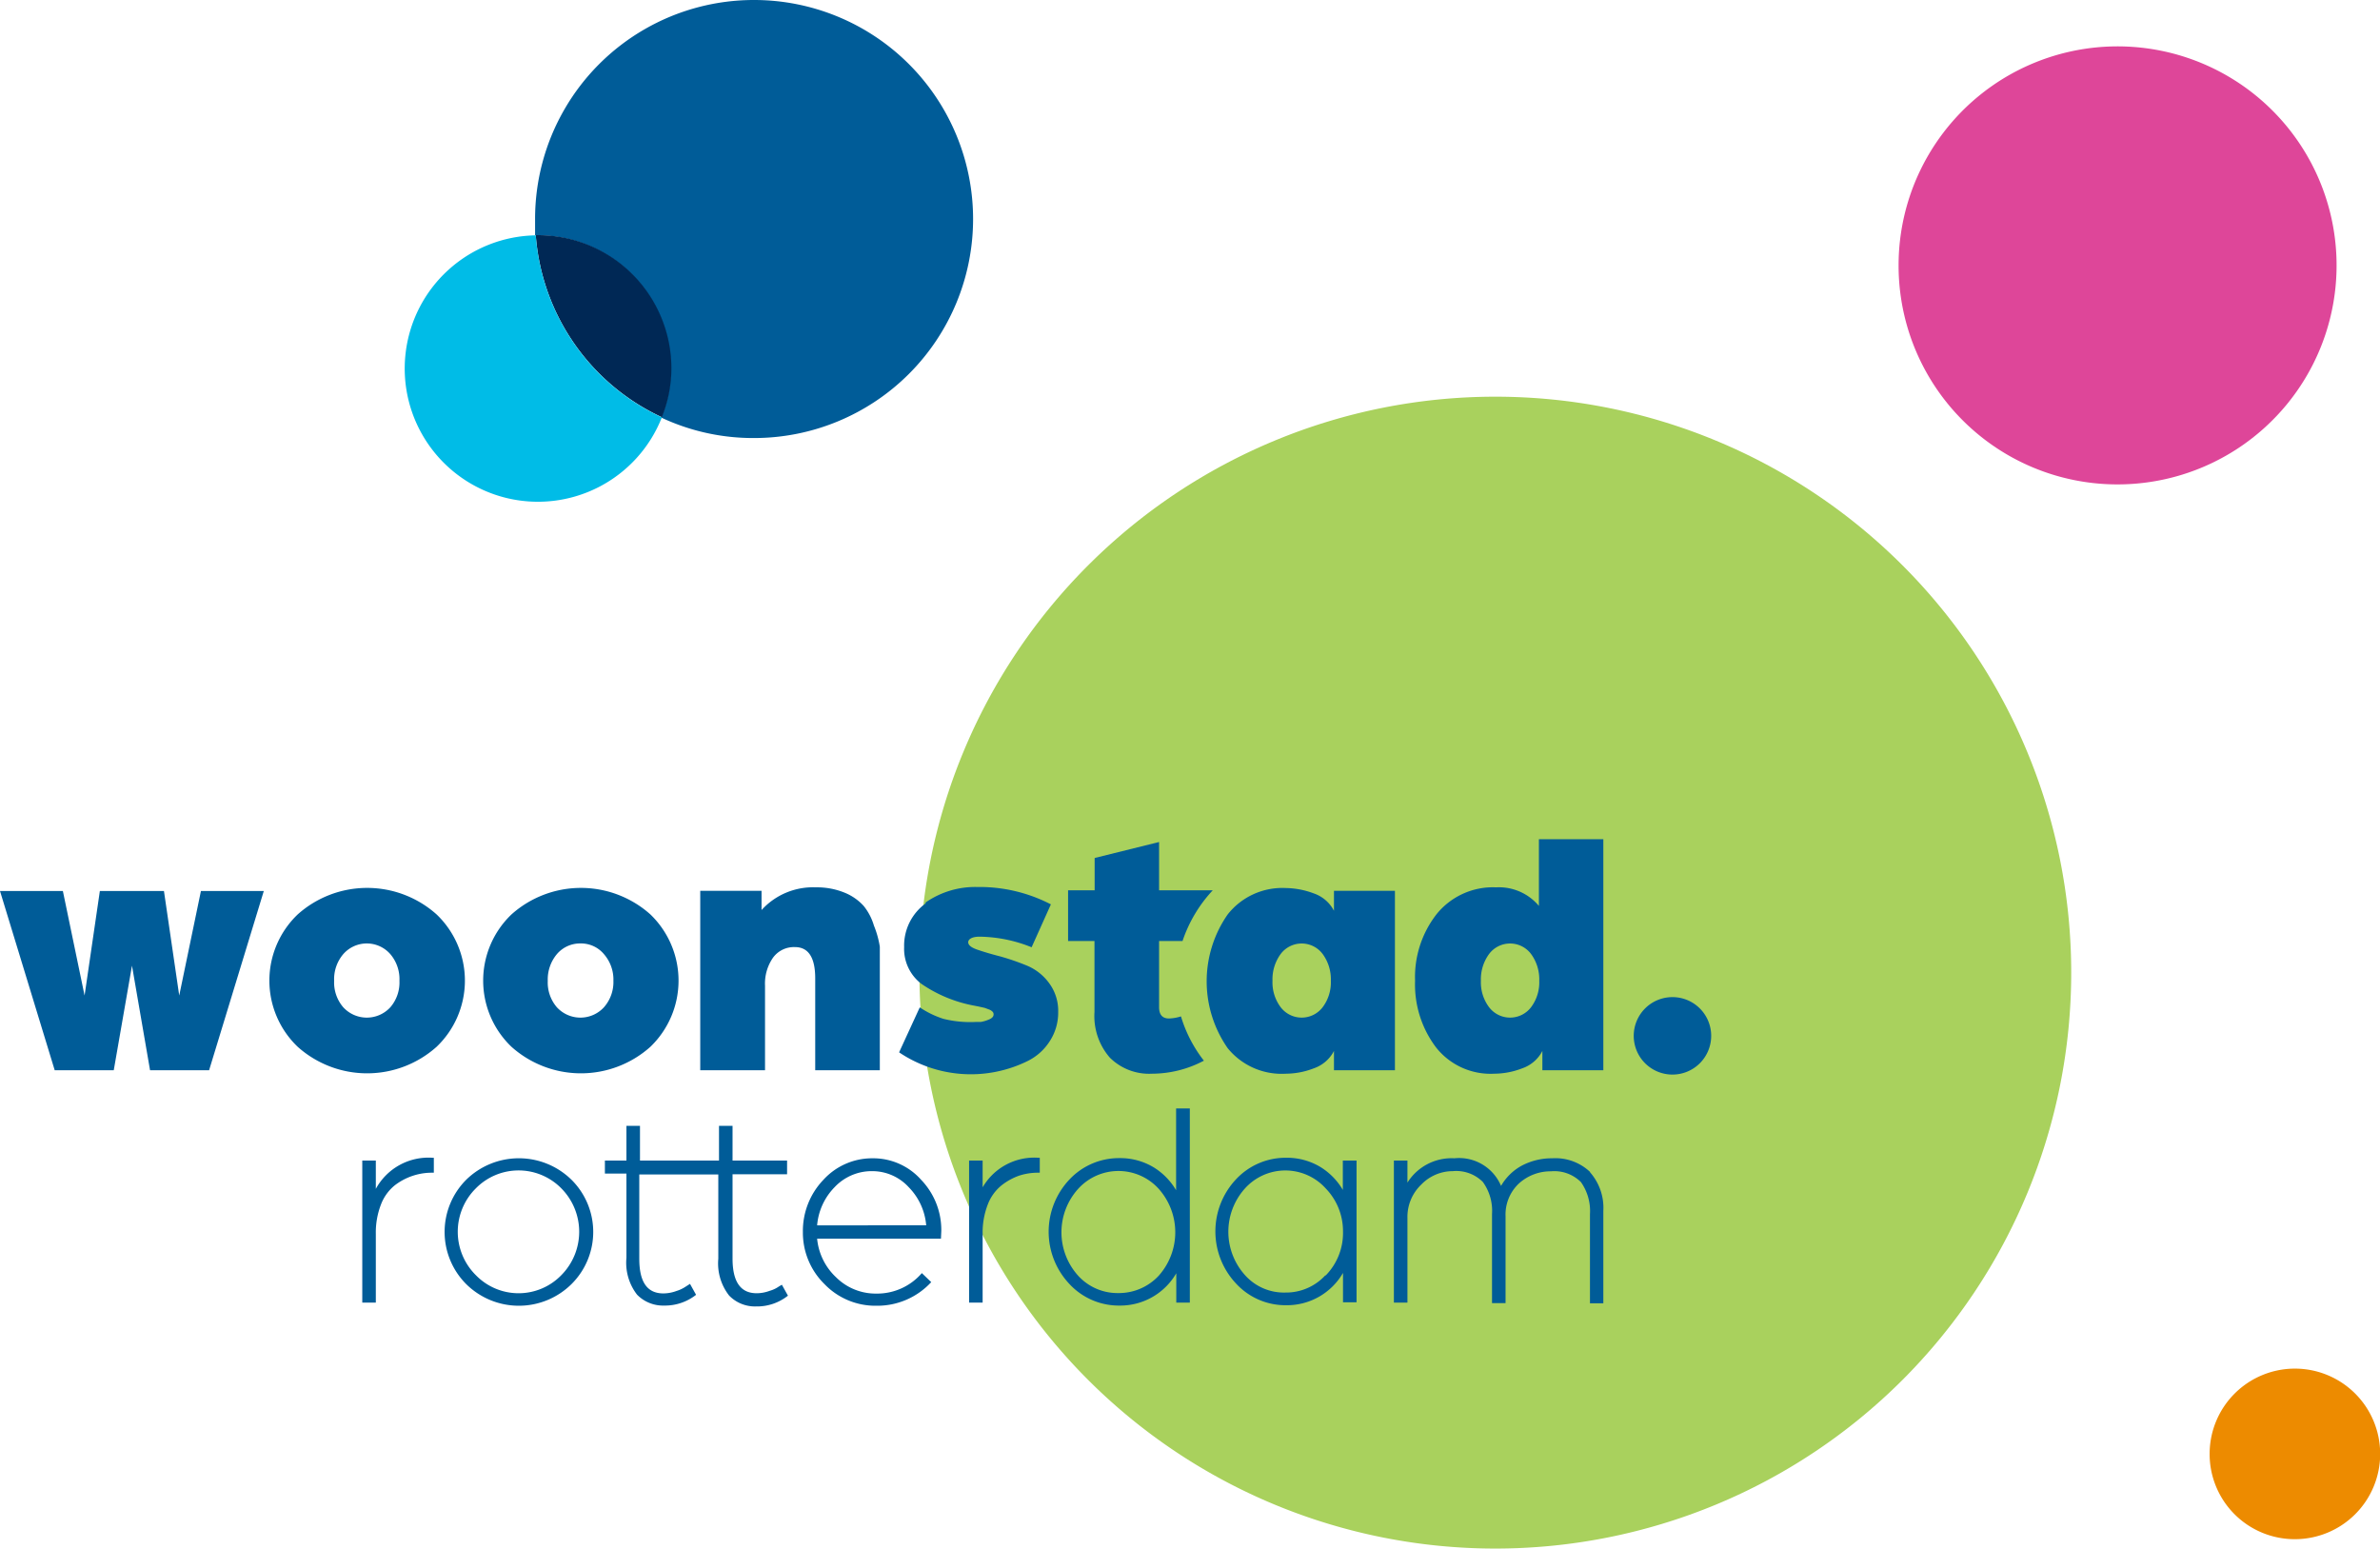 <svg id="Laag_1" data-name="Laag 1" xmlns="http://www.w3.org/2000/svg" viewBox="0 0 137.04 89.16"><defs><style>.cls-1{fill:#a9d15d;}.cls-1,.cls-3,.cls-4,.cls-5,.cls-6,.cls-7{fill-rule:evenodd;}.cls-2,.cls-3{fill:#005c98;}.cls-4{fill:#ed8b00;}.cls-5{fill:#de4699;}.cls-6{fill:#002855;}.cls-7{fill:#00bce7;}</style></defs><title>Woonstad_A1_RGB</title><path class="cls-1" d="M121.78,124.34A33.16,33.16,0,1,0,88.62,91.18a33.16,33.16,0,0,0,33.16,33.16" transform="translate(-35.68 -35.18)"/><path class="cls-2" d="M80.53,109.25a1.75,1.75,0,0,1-.53.25,2.17,2.17,0,0,1-.75.14c-.93,0-1.39-.66-1.39-2v-4.85H81V102H77.86v-2h-.78v2H72.53v-2h-.78v2H70.51v.75h1.24v4.85a3,3,0,0,0,.61,2.12,2.09,2.09,0,0,0,1.56.63,2.9,2.9,0,0,0,1.84-.62l0,0-.35-.63-.25.16a2,2,0,0,1-.53.25,2.21,2.21,0,0,1-.75.14c-.94,0-1.39-.66-1.39-2v-4.85h4.55v4.85a3,3,0,0,0,.62,2.12,2.07,2.07,0,0,0,1.55.63,2.86,2.86,0,0,0,1.84-.62l0,0-.35-.63Z" transform="translate(-35.68 -35.18)"/><path class="cls-2" d="M57.32,103.66V102h-.78v8.18h.78v-3.95a4.47,4.47,0,0,1,.3-1.71,2.6,2.6,0,0,1,.8-1.1,3.51,3.51,0,0,1,2.17-.72h.07v-.86h-.07a3.45,3.45,0,0,0-3.27,1.79" transform="translate(-35.68 -35.18)"/><path class="cls-2" d="M68.59,103.11a4.33,4.33,0,0,0-6.07,0,4.25,4.25,0,0,0,0,6,4.31,4.31,0,0,0,6.07,0,4.23,4.23,0,0,0,0-6ZM68,108.6a3.43,3.43,0,0,1-4.92,0,3.52,3.52,0,0,1,0-5,3.45,3.45,0,0,1,4.92,0,3.55,3.55,0,0,1,0,5Z" transform="translate(-35.68 -35.18)"/><path class="cls-2" d="M89.88,106.05a4.17,4.17,0,0,0-1.16-2.94,3.69,3.69,0,0,0-2.79-1.24,3.8,3.8,0,0,0-2.84,1.24,4.26,4.26,0,0,0-1.18,3,4.15,4.15,0,0,0,1.24,3,4.07,4.07,0,0,0,3,1.25A4.22,4.22,0,0,0,89.3,109l0,0-.54-.52,0,0a3.4,3.4,0,0,1-2.63,1.18,3.23,3.23,0,0,1-2.31-.94,3.49,3.49,0,0,1-1.09-2.22h7.13Zm-7.15-.32a3.56,3.56,0,0,1,1-2.19,2.93,2.93,0,0,1,2.16-.93,2.85,2.85,0,0,1,2.12.93,3.55,3.55,0,0,1,1,2.19Z" transform="translate(-35.68 -35.18)"/><path class="cls-2" d="M127.24,102.66a2.9,2.9,0,0,0-2.18-.79,3.71,3.71,0,0,0-1.75.42,3.06,3.06,0,0,0-1.2,1.17,2.62,2.62,0,0,0-2.69-1.59,3,3,0,0,0-2.7,1.4V102h-.78v8.18h.78V105.3a2.57,2.57,0,0,1,.8-1.92,2.52,2.52,0,0,1,1.81-.77,2.17,2.17,0,0,1,1.73.62,2.83,2.83,0,0,1,.53,1.85v5.13h.78v-5a2.45,2.45,0,0,1,.77-1.89,2.71,2.71,0,0,1,1.84-.7,2.17,2.17,0,0,1,1.73.62,2.89,2.89,0,0,1,.52,1.85v5.13H128v-5.32a3.1,3.1,0,0,0-.77-2.23" transform="translate(-35.68 -35.18)"/><path class="cls-2" d="M92.26,103.66V102h-.78v8.18h.78v-3.95a4.47,4.47,0,0,1,.3-1.71,2.6,2.6,0,0,1,.8-1.1,3.54,3.54,0,0,1,1-.55,3.5,3.5,0,0,1,1.12-.17h.07v-.86h-.07a3.44,3.44,0,0,0-3.27,1.79" transform="translate(-35.68 -35.18)"/><path class="cls-2" d="M113,102v1.69a3.82,3.82,0,0,0-1.26-1.3,3.72,3.72,0,0,0-2-.55,3.9,3.9,0,0,0-2.89,1.24,4.38,4.38,0,0,0,0,6,3.87,3.87,0,0,0,2.89,1.25,3.73,3.73,0,0,0,3.27-1.86v1.69h.78V102Zm-1,6.6a3.07,3.07,0,0,1-2.31,1,3,3,0,0,1-2.32-1,3.73,3.73,0,0,1,0-5,3.13,3.13,0,0,1,4.64,0,3.54,3.54,0,0,1,1,2.48A3.5,3.5,0,0,1,112,108.63Z" transform="translate(-35.68 -35.18)"/><path class="cls-2" d="M103.4,99v4.71a3.82,3.82,0,0,0-1.26-1.3,3.72,3.72,0,0,0-2-.55,3.91,3.91,0,0,0-2.89,1.24,4.38,4.38,0,0,0,0,6,3.88,3.88,0,0,0,2.89,1.25,3.73,3.73,0,0,0,3.27-1.86v1.69h.78V99Zm-1,9.63a3.13,3.13,0,0,1-2.32,1,3.06,3.06,0,0,1-2.32-1,3.73,3.73,0,0,1,0-5,3.13,3.13,0,0,1,4.64,0,3.76,3.76,0,0,1,0,5Z" transform="translate(-35.68 -35.18)"/><polygon class="cls-2" points="11.57 51.3 10.32 57.32 9.44 51.3 5.75 51.3 4.87 57.32 3.62 51.3 0 51.3 3.15 61.62 6.55 61.62 7.6 55.6 8.64 61.62 12.04 61.62 15.19 51.3 11.57 51.3"/><path class="cls-2" d="M60.82,87.83a6,6,0,0,0-8,0,5.27,5.27,0,0,0,0,7.62,6,6,0,0,0,8,0,5.27,5.27,0,0,0,0-7.62Zm-2.66,5.34a1.84,1.84,0,0,1-2.72,0,2.19,2.19,0,0,1-.52-1.52,2.22,2.22,0,0,1,.53-1.54,1.8,1.8,0,0,1,2.7,0,2.22,2.22,0,0,1,.53,1.54A2.19,2.19,0,0,1,58.16,93.17Z" transform="translate(-35.68 -35.18)"/><path class="cls-2" d="M73.13,87.83a6,6,0,0,0-8,0,5.27,5.27,0,0,0,0,7.62,6,6,0,0,0,8,0,5.29,5.29,0,0,0,0-7.62Zm-2.67,5.34a1.84,1.84,0,0,1-2.72,0,2.19,2.19,0,0,1-.52-1.52,2.27,2.27,0,0,1,.53-1.54,1.75,1.75,0,0,1,1.35-.61,1.72,1.72,0,0,1,1.35.61A2.23,2.23,0,0,1,71,91.65,2.2,2.2,0,0,1,70.46,93.17Z" transform="translate(-35.68 -35.18)"/><path class="cls-2" d="M79.53,87.61V86.47H76V96.8h3.73V91.93a2.61,2.61,0,0,1,.46-1.61,1.49,1.49,0,0,1,1.26-.61q1.17,0,1.17,1.8V96.8h3.72V91c0-.5,0-.94,0-1.31A5.5,5.5,0,0,0,86,88.47a3.27,3.27,0,0,0-.59-1.13,3,3,0,0,0-1.09-.76,4.2,4.2,0,0,0-1.66-.31,4,4,0,0,0-3.16,1.34" transform="translate(-35.68 -35.18)"/><path class="cls-2" d="M89,87.18a3,3,0,0,0-1.26,2.53,2.53,2.53,0,0,0,1,2.12,7.89,7.89,0,0,0,2.92,1.23l.36.07.36.08.24.09a.51.51,0,0,1,.21.13.21.21,0,0,1,.06.16c0,.12-.09.22-.27.29a2,2,0,0,1-.47.14l-.28,0A6.4,6.4,0,0,1,90,93.84a5.31,5.31,0,0,1-1.36-.66l-1.19,2.59a7.39,7.39,0,0,0,7.4.5,3.16,3.16,0,0,0,1.26-1.12,3,3,0,0,0,.5-1.7,2.67,2.67,0,0,0-.54-1.69,3,3,0,0,0-1.3-1,13.66,13.66,0,0,0-1.52-.52c-.51-.13-.94-.26-1.29-.38s-.53-.26-.53-.43.21-.32.65-.32a8.25,8.25,0,0,1,3,.61l1.11-2.47a8.93,8.93,0,0,0-4.24-1,5,5,0,0,0-3,.91" transform="translate(-35.68 -35.18)"/><path class="cls-2" d="M112.49,86.47v1.15a2.06,2.06,0,0,0-1.16-1,4.74,4.74,0,0,0-1.62-.31,4,4,0,0,0-3.34,1.52,6.73,6.73,0,0,0,0,7.7A4,4,0,0,0,109.71,97a4.51,4.51,0,0,0,1.62-.31,2.06,2.06,0,0,0,1.16-1V96.8H116V86.47Zm-.65,6.7a1.52,1.52,0,0,1-2.42,0,2.38,2.38,0,0,1-.47-1.52,2.46,2.46,0,0,1,.47-1.54,1.51,1.51,0,0,1,2.42,0,2.46,2.46,0,0,1,.47,1.54A2.38,2.38,0,0,1,111.84,93.17Z" transform="translate(-35.68 -35.18)"/><path class="cls-2" d="M124.29,83.5v3.84a3,3,0,0,0-2.46-1.07,4.17,4.17,0,0,0-3.42,1.53,5.88,5.88,0,0,0-1.25,3.85,6,6,0,0,0,1.21,3.84A4,4,0,0,0,121.71,97a4.51,4.51,0,0,0,1.62-.31,2.06,2.06,0,0,0,1.16-1V96.8H128V83.5Zm-.45,9.67a1.52,1.52,0,0,1-2.42,0,2.38,2.38,0,0,1-.47-1.52,2.46,2.46,0,0,1,.47-1.54,1.51,1.51,0,0,1,2.42,0,2.46,2.46,0,0,1,.47,1.54A2.38,2.38,0,0,1,123.84,93.17Z" transform="translate(-35.68 -35.18)"/><path class="cls-3" d="M132,97.05a2.23,2.23,0,1,0-2.25-2.22A2.23,2.23,0,0,0,132,97.05" transform="translate(-35.68 -35.18)"/><path class="cls-3" d="M105.51,86.44a8,8,0,0,0-1.74,2.92h-1.35v3.81c0,.43.19.65.57.65a2.5,2.5,0,0,0,.69-.12A7.75,7.75,0,0,0,105,96.25,6.41,6.41,0,0,1,102,97a3.2,3.2,0,0,1-2.42-.93,3.64,3.64,0,0,1-.88-2.62V89.36H97.18V86.44h1.53V84.58l3.71-.92v2.78Z" transform="translate(-35.68 -35.18)"/><path class="cls-4" d="M167.82,123.8a4.91,4.91,0,1,0-4.91-4.9,4.9,4.9,0,0,0,4.91,4.9" transform="translate(-35.68 -35.18)"/><path class="cls-5" d="M157.6,63.07A12.61,12.61,0,1,0,145,50.46,12.6,12.6,0,0,0,157.6,63.07" transform="translate(-35.68 -35.18)"/><path class="cls-3" d="M79.1,35.18A12.6,12.6,0,0,0,66.49,47.79c0,.31,0,.62,0,.94h.13a7.67,7.67,0,0,1,7.68,7.67,7.54,7.54,0,0,1-.55,2.82A12.44,12.44,0,0,0,79.1,60.4a12.61,12.61,0,0,0,0-25.22Z" transform="translate(-35.68 -35.18)"/><path class="cls-6" d="M66.66,48.72h-.13a12.59,12.59,0,0,0,7.26,10.48,7.54,7.54,0,0,0,.55-2.82A7.67,7.67,0,0,0,66.66,48.72Z" transform="translate(-35.68 -35.18)"/><path class="cls-7" d="M66.53,48.73a7.67,7.67,0,1,0,7.26,10.48A12.59,12.59,0,0,1,66.53,48.73Z" transform="translate(-35.68 -35.18)"/></svg>